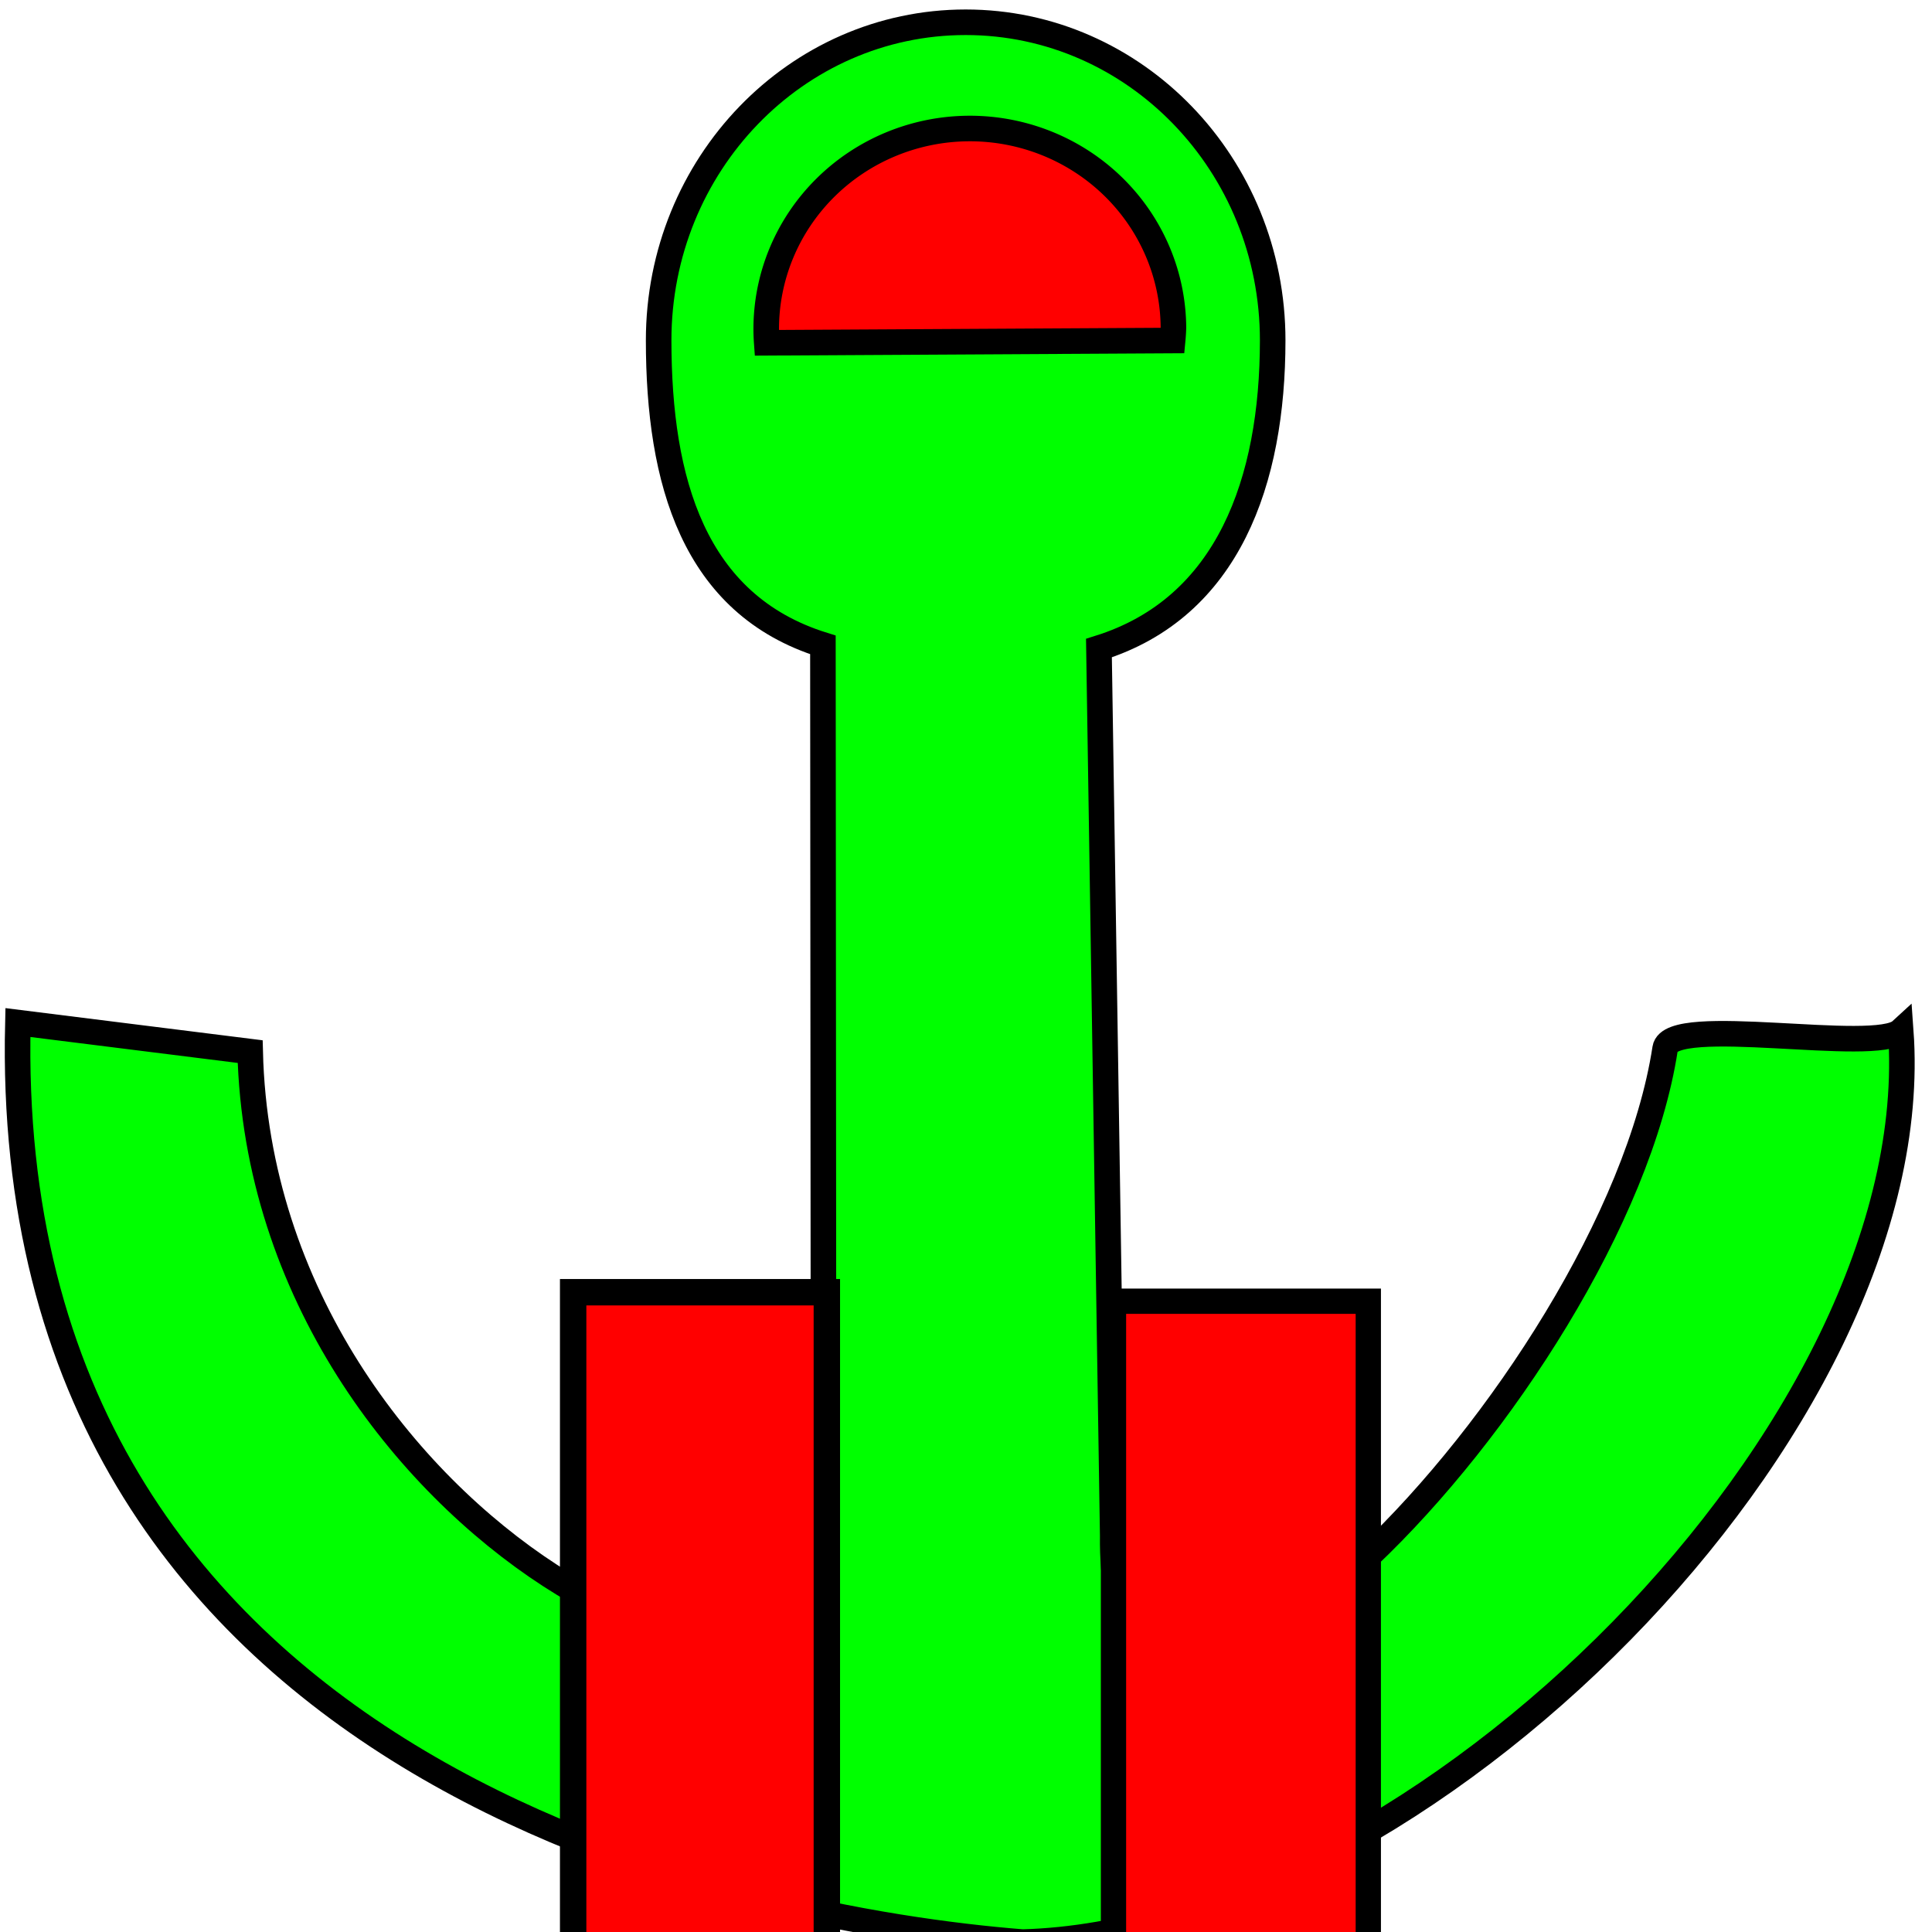 <?xml version="1.0" encoding="UTF-8" standalone="no"?>
<!-- Created with Inkscape (http://www.inkscape.org/) -->

<svg
   width="2cm"
   height="2cm"
   viewBox="-1 -1 75.591 75.591"
   version="1.1"
   id="svg1"
   inkscape:version="1.3.2 (091e20e, 2023-11-25, custom)"
   sodipodi:docname="ships.svg"
   xmlns:inkscape="http://www.inkscape.org/namespaces/inkscape"
   xmlns:sodipodi="http://sodipodi.sourceforge.net/DTD/sodipodi-0.dtd"
   xmlns="http://www.w3.org/2000/svg"
   xmlns:svg="http://www.w3.org/2000/svg">
  <sodipodi:namedview
     id="namedview1"
     pagecolor="#505050"
     bordercolor="#eeeeee"
     borderopacity="1"
     inkscape:showpageshadow="0"
     inkscape:pageopacity="0"
     inkscape:pagecheckerboard="0"
     inkscape:deskcolor="#505050"
     inkscape:document-units="mm"
     showgrid="true"
     inkscape:zoom="4.0164221"
     inkscape:cx="86.270814"
     inkscape:cy="33.985472"
     inkscape:window-width="1920"
     inkscape:window-height="1011"
     inkscape:window-x="-9"
     inkscape:window-y="-9"
     inkscape:window-maximized="1"
     inkscape:current-layer="layer1">
    <inkscape:grid
       id="grid3"
       units="px"
       originx="0"
       originy="0"
       spacingx="1"
       spacingy="1"
       empcolor="#0099e5"
       empopacity="0.302"
       color="#0099e5"
       opacity="0.149"
       empspacing="5"
       dotted="false"
       gridanglex="30"
       gridanglez="30"
       visible="true" />
  </sodipodi:namedview>
  <defs
     id="defs1" />
  <g
     inkscape:label="Layer 1"
     inkscape:groupmode="layer"
     id="layer1">
    <path
       id="rect18"
       style="fill:#ff0000;stroke:#000000;stroke-width:1.072"
       d="m -27.02,46.571 h 13.308 l -3.169,24.399 -10.139,5.106 z"
       sodipodi:nodetypes="ccccc" />
    <path
       id="rect17"
       style="fill:#ff0000;stroke:#000000;stroke-width:0.904"
       d="M -56.681,46.487 H -43.205 V 73.695 l -12.596,-4.401 z"
       sodipodi:nodetypes="ccccc" />
    <path
       id="path2"
       style="fill:#00ff00;stroke:#000000"
       d="M 36.783,-0.129 C 30.148,-0.129 24.769,5.445 24.77,12.32 c 0.003,5.488 1.357,10.327 6.427,11.912 l 0.027,34.962 C 32.127,69.485 9.253,59.11 8.788,40.145 L -0.3,39.008 C -1.015,68.388 28.022,74.114 39.009,74.986 c 15.561,-0.431 35.479,-20.157 34.359,-35.651 -1.002,0.919 -9.01,-0.668 -9.218,0.688 C 62.117,53.276 42.363,73.428 42.536,59.082 L 41.997,24.357 c 5.069,-1.586 6.796,-6.549 6.798,-12.037 1.74e-4,-6.875 -5.377,-12.448 -12.012,-12.449 z"
       sodipodi:nodetypes="ccccccccsccccc" />
    <path
       id="path4"
       style="fill:#ff0000;stroke:#000000"
       d="m 44.88,12.323 a 7.843,7.967 89.682 0 0 0.032,-0.498 7.843,7.967 89.682 0 0 -8.01,-7.797 7.843,7.967 89.682 0 0 -7.923,7.886 7.843,7.967 89.682 0 0 0.02,0.498 z"
       inkscape:transform-center-x="0.1482255"
       inkscape:transform-center-y="-0.80212569" />
    <rect
       style="fill:#ff0000;stroke:#000000;stroke-width:1.033"
       id="rect5"
       width="9.926"
       height="26.857"
       x="21.425"
       y="49.559" />
    <rect
       style="fill:#ff0000;stroke:#000000;stroke-width:0.989"
       id="rect6"
       width="9.97"
       height="26.527"
       x="42.566"
       y="49.911" />
    <path
       id="rect7"
       style="fill:#00ff00;stroke:#000000"
       d="m 103.87,18.828 10.158,-18.832 10.055,19.952 -4.508,23.907 4.154,4.684 25.907,-17.255 -25.816,42.971 -4.706,-4.715 c -3.388,-0.137 -6.76,0.071 -10.14,0.262 l -4.216,4.436 -28.948,-42.623 27.647,17.427 5.32,-4.874 z"
       sodipodi:nodetypes="cccccccccccccc" />
    <path
       id="path8"
       style="fill:#00ff00;stroke:#000000;stroke-width:1.103"
       d="m -1.923,36.098 c 4e-7,18.53 -2.888,27.371 -19.121,39.235 -8.053,5.886 -3.53,-4.962 -3.335,-5.667 l 6.181,-22.305 -37.82,-0.268 c 0.371,11.905 1.335,11.437 9.742,21.364 0.687,0.812 3.553,5.371 3.414,5.371 -20.082,0 -31.784,-17.475 -31.784,-37.729 0,-19.383 10.926,-34.88 29.81,-36.209 0.072,-0.005 -8.58,6.779 -11.064,14.911 -2.871,9.399 0.323,20.265 -0.359,19.128 l 14.593,-10.156 10.173,-0.352 14.669,10.63 C -14.661,27.606 -14.489,20.664 -17.056,13.972 -18.005,7.821 -22.937,5.155 -25.878,0.747 -9.674,5.993 -1.923,12.924 -1.923,36.098 Z"
       sodipodi:nodetypes="sssccsssssccccccs" />
    <path
       id="rect9"
       style="fill:#ff0000;stroke:#000000"
       d="m 114.028,10.328 4.675,14.303 -10.018,-0.316 z"
       sodipodi:nodetypes="cccc" />
    <path
       id="rect10"
       style="fill:#ff0000;stroke:#000000"
       d="m 103.695,48.796 5.353,-4.731 v 25.894 l -4.606,4.108 z"
       sodipodi:nodetypes="ccccc" />
    <path
       id="rect11"
       style="fill:#ff0000;stroke:#000000"
       d="m 119.256,44.438 4.233,3.61 0.498,26.267 -4.731,-4.482 z"
       sodipodi:nodetypes="ccccc" />
    <path
       id="rect12"
       style="fill:#00ff00;stroke:#000000"
       d="m 178.389,4.104 5.602,-4.108 0.173,19.172 14.86,-0.124 -0.006,-19.556 5.117,5.286 4.284,24.735 19.341,24.485 0.03,14.526 -19.524,-8.965 -33.863,-1.174 -20.03,11.302 0.103,-15.968 20.177,-24.341 z"
       sodipodi:nodetypes="ccccccccccccccc" />
    <rect
       style="fill:#ff0000;stroke:#000000;stroke-width:0.635"
       id="rect13"
       width="5.593"
       height="15.304"
       x="188.788"
       y="19.358" />
    <rect
       style="fill:#ff0000;stroke:#000000"
       id="rect14"
       width="9.71"
       height="29.753"
       x="173.782"
       y="39.085" />
    <rect
       style="fill:#ff0000;stroke:#000000"
       id="rect15"
       width="9.337"
       height="30.251"
       x="199.427"
       y="38.961" />
    <rect
       style="fill:#ff0000;stroke:#000000"
       id="rect16"
       width="11.796"
       height="13.908"
       x="-42.197"
       y="24.352" />
  </g>
</svg>

